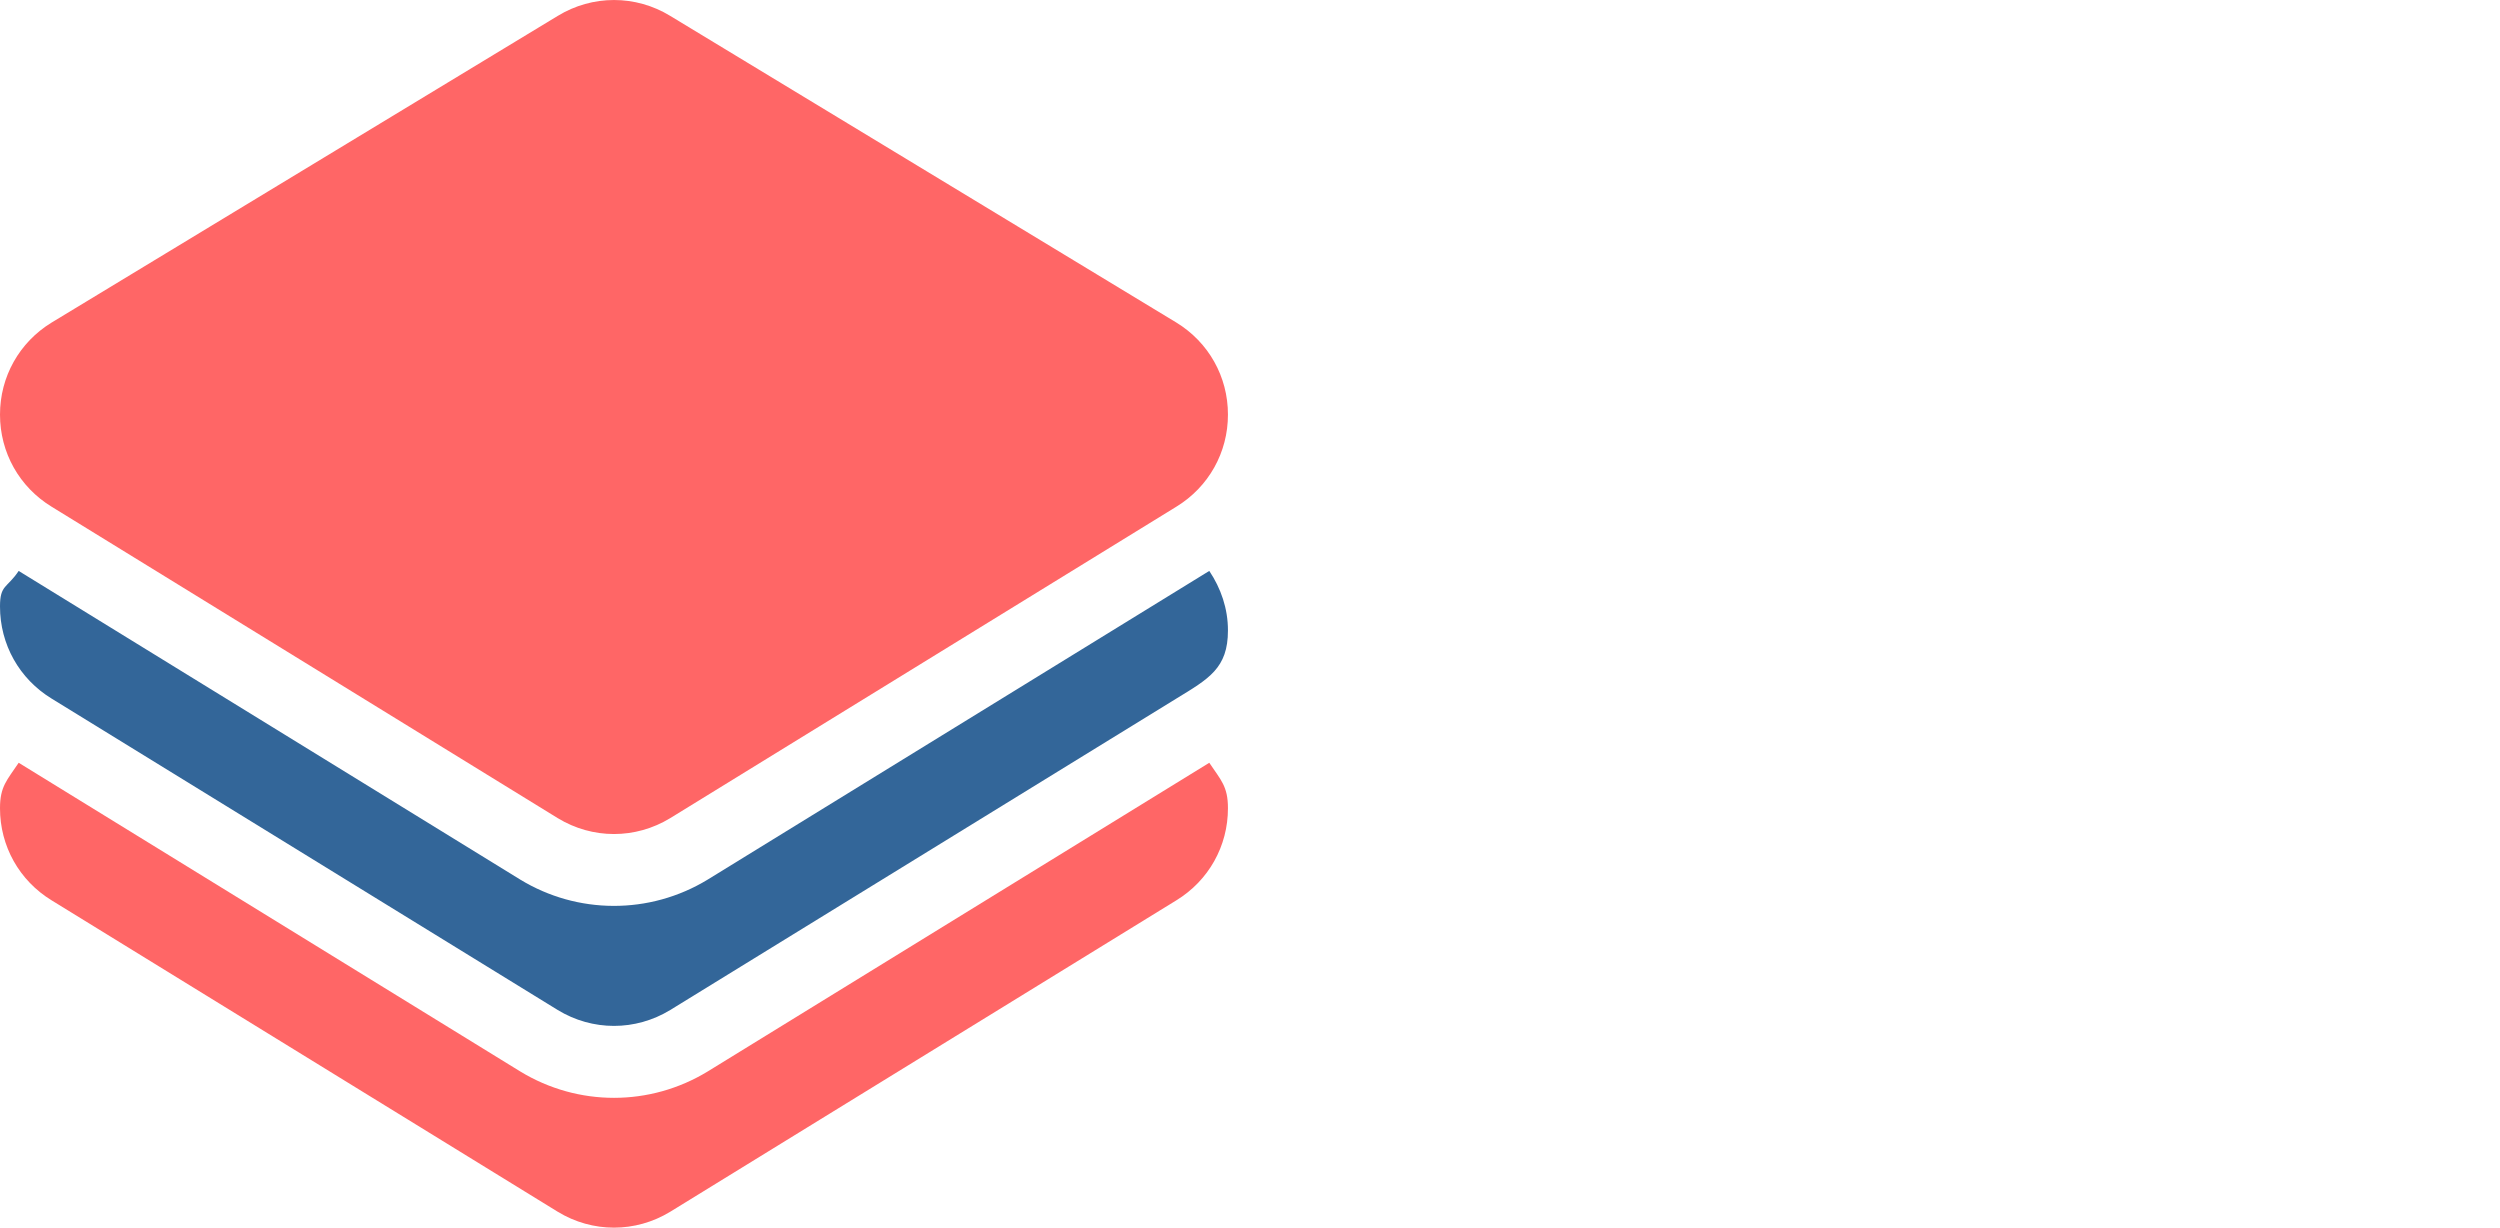 <svg width="112" height="55" viewBox="0 0 112 55" fill="none" xmlns="http://www.w3.org/2000/svg">
<path d="M52.7 14.45L30.028 0.713C28.474 -0.237 26.541 -0.237 24.986 0.713L2.314 14.45C0.866 15.334 9.99885e-07 16.877 9.99885e-07 18.573C-0.001 20.272 0.864 21.816 2.313 22.701L24.986 36.652C26.544 37.602 28.469 37.602 30.027 36.652L52.699 22.701C54.148 21.815 55.014 20.271 55.012 18.573C55.013 16.877 54.147 15.334 52.7 14.45Z" fill="#FF6666"/>
<path d="M54.176 25.577L31.709 39.403C29.098 40.995 25.854 40.959 23.308 39.406L0.837 25.578C0.316 26.357 9.99885e-07 26.19 9.99885e-07 27.169C-0.001 28.868 0.864 30.412 2.313 31.297L24.986 45.248C26.544 46.198 28.469 46.198 30.027 45.248L52.699 31.297C54.148 30.411 55.014 29.941 55.012 28.244C55.013 27.265 54.697 26.356 54.176 25.577Z" fill="#336699"/>
<path d="M54.176 34.172L31.709 47.999C29.122 49.577 25.897 49.578 23.308 48.002L0.837 34.172C0.316 34.951 9.99885e-07 35.229 9.99885e-07 36.208C-0.001 37.906 0.864 39.45 2.313 40.336L24.986 54.286C26.544 55.236 28.469 55.236 30.027 54.286L52.699 40.336C54.148 39.449 55.014 37.905 55.012 36.208C55.013 35.229 54.697 34.951 54.176 34.172Z" fill="#FF6666"/>
</svg>

